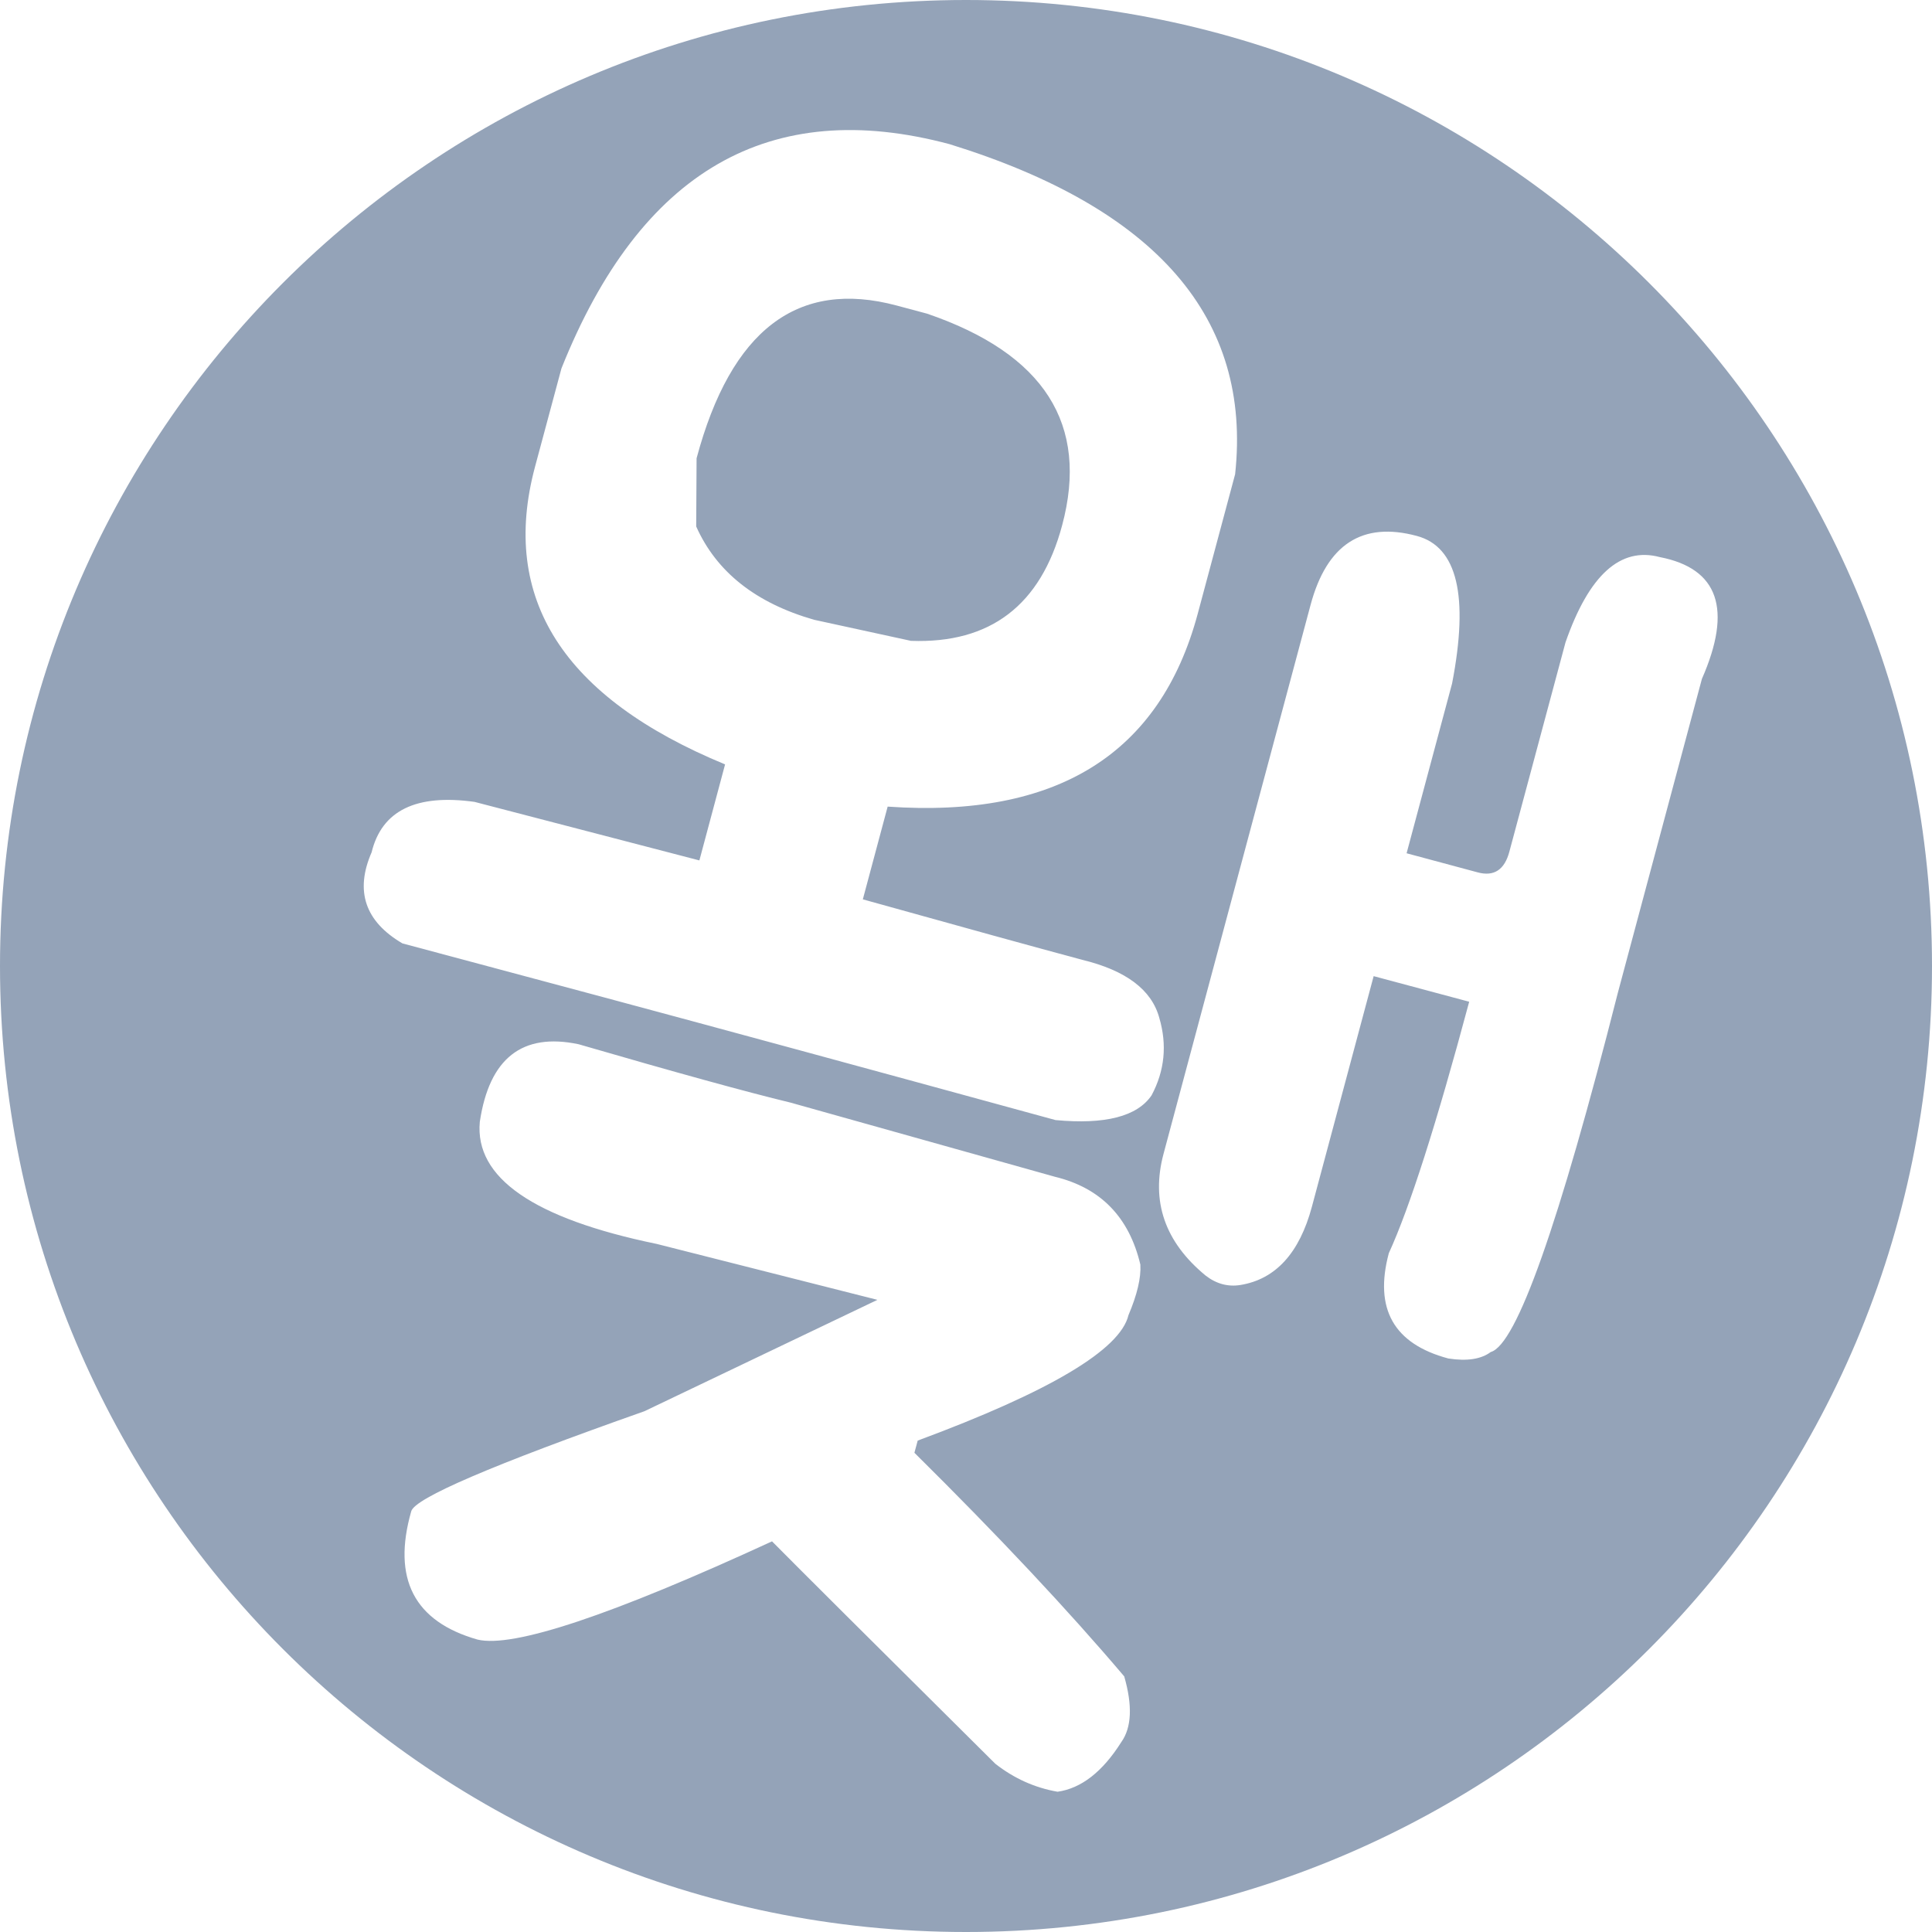 <svg width="20" height="20" viewBox="0 0 20 20" fill="none" xmlns="http://www.w3.org/2000/svg">
<path fill-rule="evenodd" clip-rule="evenodd" d="M10 0C4.477 0 0 4.477 0 10C0 15.523 4.477 20 10 20C15.523 20 20 15.523 20 10C20 4.477 15.523 0 10 0ZM12.786 4.909C12.96 3.296 11.976 2.157 9.832 1.493C7.969 0.994 6.629 1.768 5.812 3.814L5.538 4.834C5.174 6.195 5.83 7.221 7.506 7.913L7.24 8.907L4.912 8.301C4.307 8.217 3.952 8.391 3.847 8.823C3.672 9.224 3.779 9.539 4.166 9.766L5.171 10.035L6.254 10.325C7.353 10.62 8.91 11.043 10.927 11.595C11.441 11.643 11.773 11.557 11.921 11.339C12.057 11.084 12.083 10.816 12.001 10.537C11.922 10.246 11.656 10.046 11.203 9.936C10.722 9.807 9.965 9.598 8.932 9.31L9.189 8.35C10.94 8.472 12.009 7.806 12.399 6.353L12.786 4.909ZM7.207 5.45L7.211 4.744C7.567 3.415 8.258 2.888 9.283 3.163L9.597 3.247C10.81 3.662 11.276 4.392 10.995 5.439C10.774 6.265 10.252 6.664 9.43 6.634L8.428 6.416C7.824 6.243 7.417 5.921 7.207 5.45ZM15.032 7.075C15.207 6.169 15.086 5.66 14.667 5.548C14.102 5.396 13.735 5.635 13.567 6.262L12.045 11.944C11.913 12.436 12.058 12.857 12.481 13.205C12.592 13.291 12.713 13.323 12.842 13.302C13.205 13.242 13.452 12.972 13.581 12.491L14.22 10.105L15.209 10.37C14.87 11.636 14.592 12.504 14.377 12.973C14.223 13.549 14.428 13.912 14.993 14.063C15.187 14.093 15.333 14.07 15.432 13.996C15.698 13.922 16.137 12.682 16.748 10.277L17.618 7.028C17.935 6.306 17.79 5.885 17.182 5.767C16.774 5.658 16.449 5.952 16.206 6.65L15.625 8.816C15.575 9.004 15.466 9.076 15.298 9.031L14.561 8.833L15.032 7.075ZM8.183 11.414C7.72 11.302 6.988 11.1 5.99 10.81C5.406 10.687 5.065 10.955 4.967 11.613C4.913 12.192 5.523 12.614 6.798 12.877L9.083 13.456L6.671 14.609C5.098 15.164 4.293 15.509 4.257 15.645C4.058 16.343 4.287 16.786 4.944 16.973C5.313 17.061 6.329 16.722 7.992 15.956C8.248 16.215 9.018 16.982 10.303 18.258C10.497 18.41 10.712 18.507 10.948 18.548C11.193 18.513 11.413 18.342 11.607 18.035C11.715 17.884 11.725 17.657 11.638 17.354C11.059 16.671 10.335 15.899 9.466 15.039L9.5 14.913C10.869 14.405 11.597 13.972 11.682 13.614C11.772 13.402 11.813 13.228 11.805 13.091C11.689 12.601 11.395 12.297 10.921 12.182L8.183 11.414Z" fill="#94A3B8"/>
</svg>
